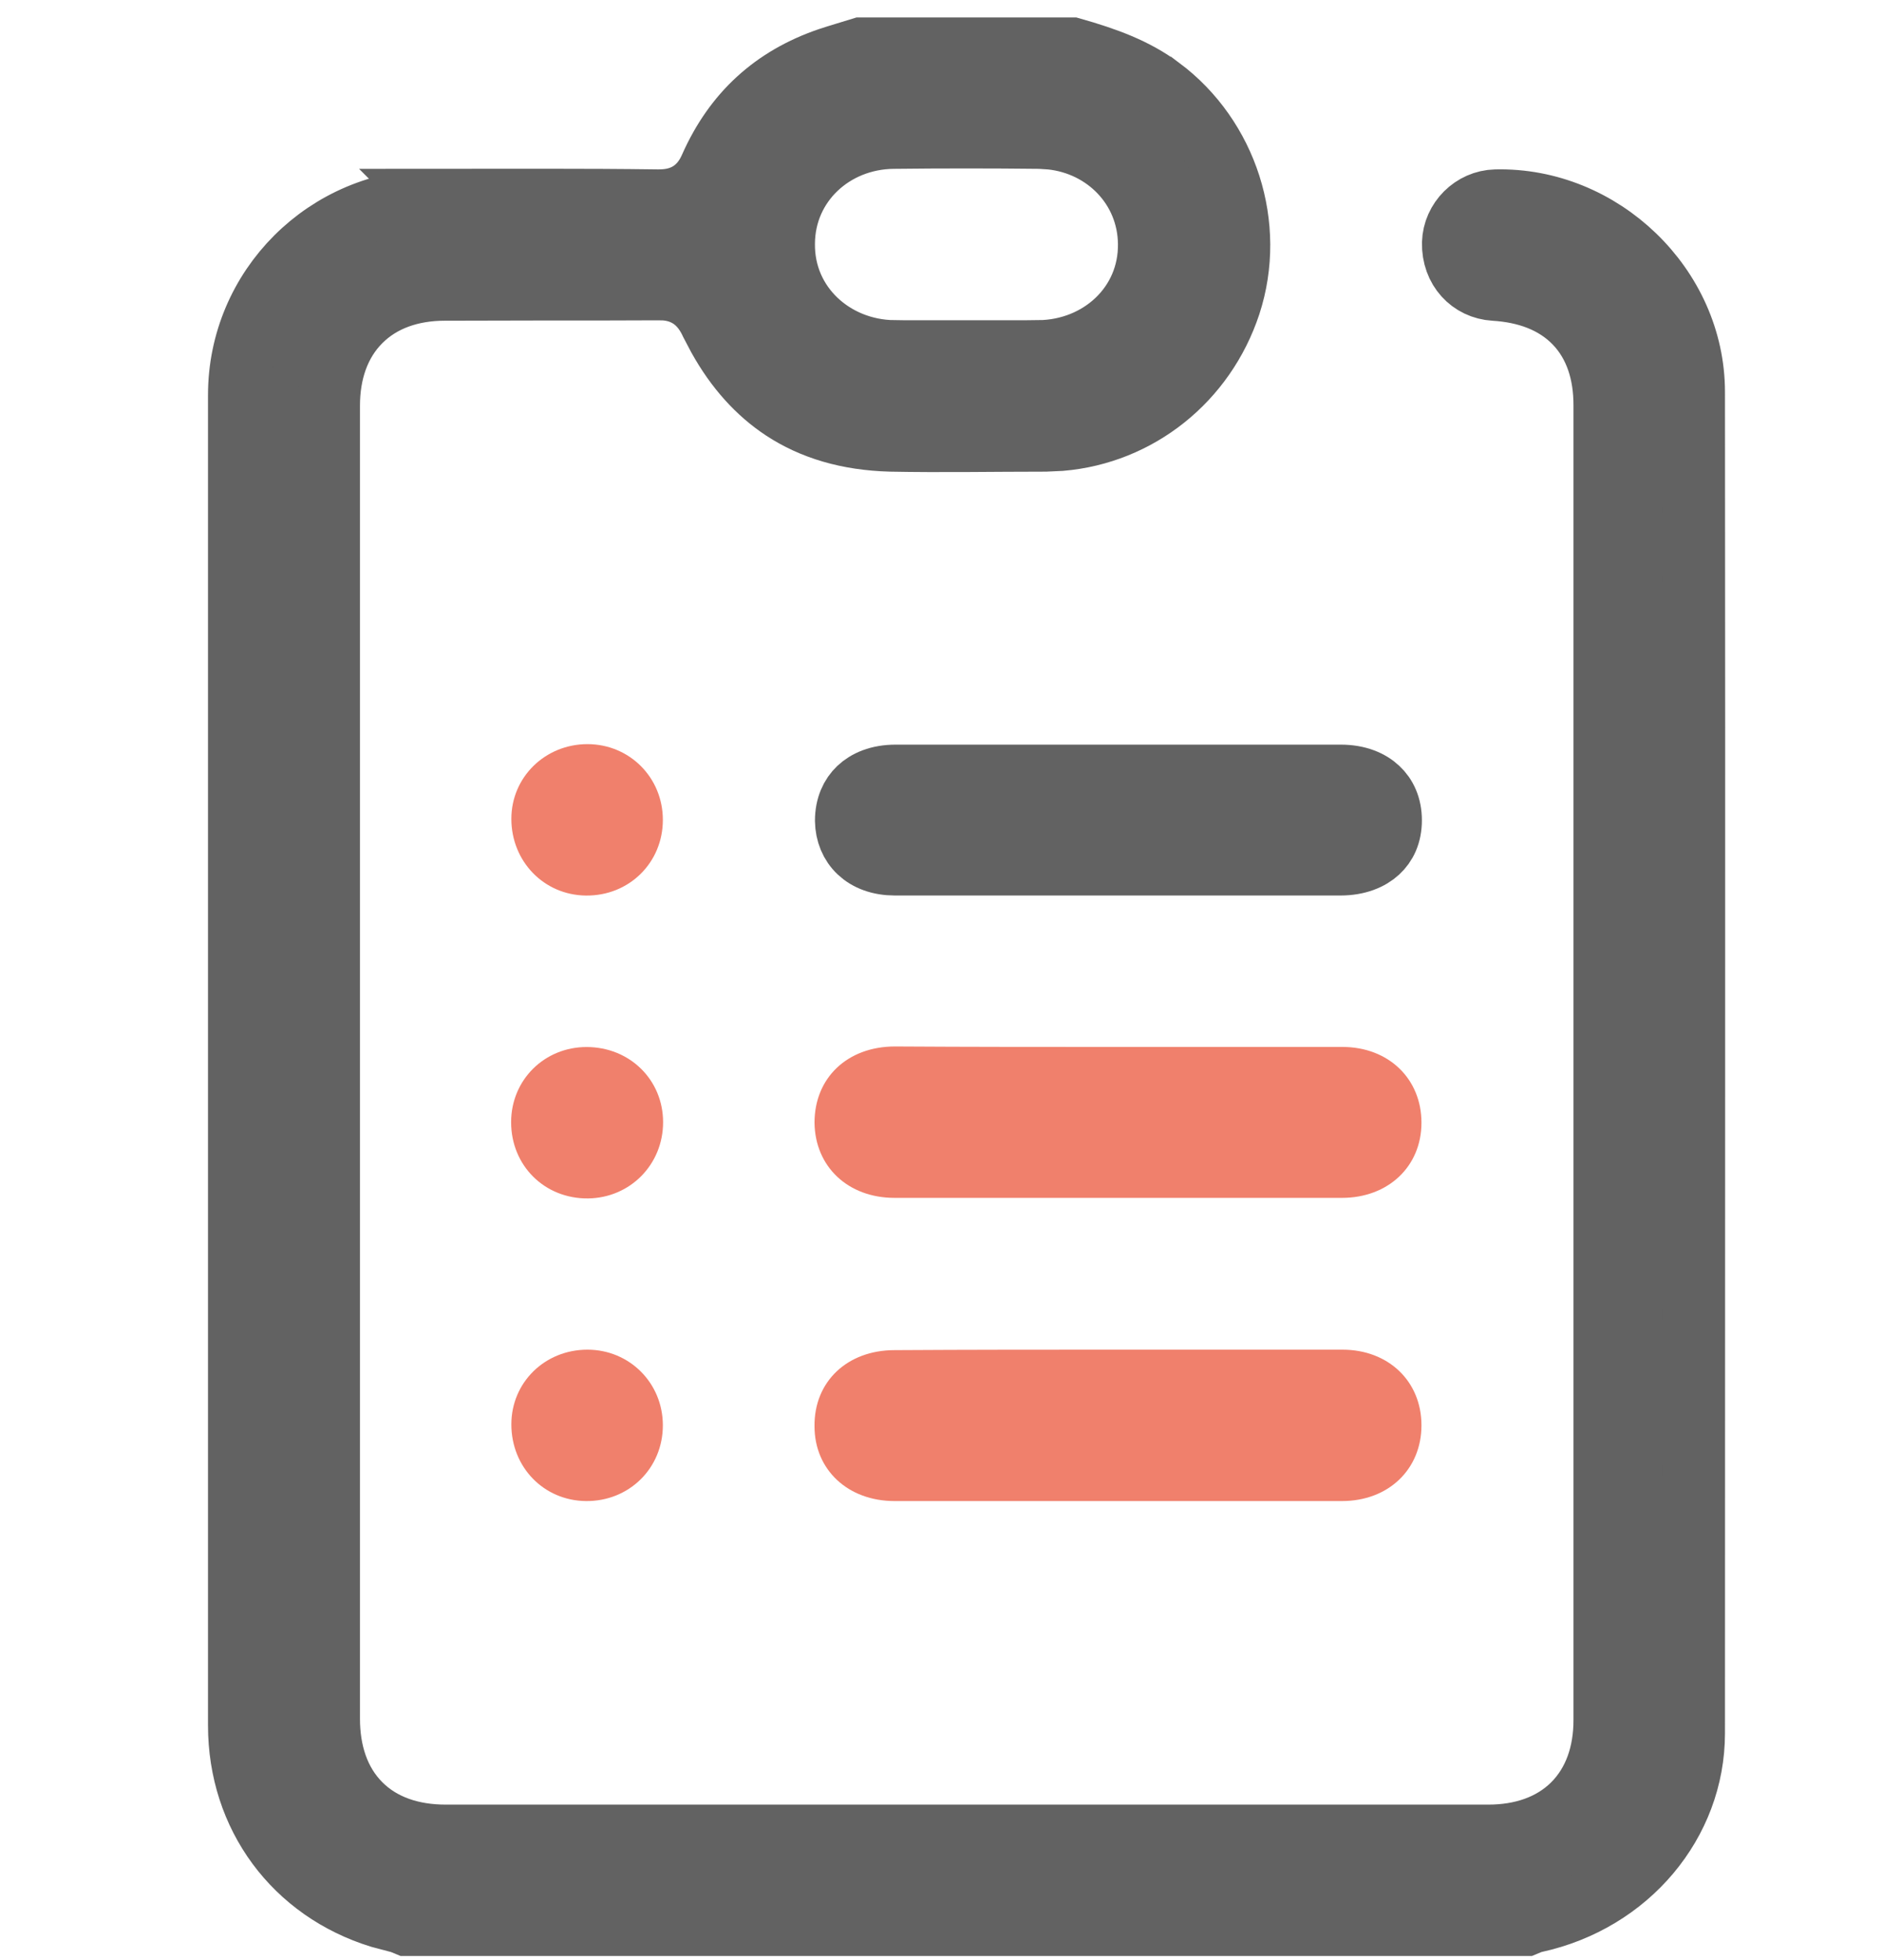 <svg width="24" height="25" viewBox="0 0 24 25" fill="none" xmlns="http://www.w3.org/2000/svg">
<path d="M13.67 0.621C14.104 0.744 14.479 0.881 14.799 1.121H14.8C15.646 1.753 16.008 2.882 15.681 3.883C15.36 4.856 14.512 5.524 13.529 5.608L13.331 5.617C12.662 5.617 12.01 5.63 11.356 5.617C10.807 5.602 10.356 5.464 9.988 5.222C9.665 5.009 9.389 4.706 9.165 4.303L9.071 4.124C9.019 4.012 8.938 3.879 8.793 3.788C8.681 3.718 8.564 3.693 8.461 3.688L8.374 3.687C7.923 3.69 7.474 3.689 7.023 3.689L5.667 3.692C5.251 3.693 4.87 3.818 4.594 4.095C4.317 4.372 4.192 4.754 4.192 5.173V21.922C4.192 22.344 4.313 22.731 4.593 23.012C4.873 23.293 5.259 23.415 5.683 23.415H18.98C19.4 23.415 19.782 23.292 20.061 23.016C20.339 22.739 20.464 22.358 20.464 21.941V5.166C20.464 4.763 20.353 4.393 20.088 4.118C19.824 3.844 19.458 3.717 19.055 3.693H19.056C18.756 3.675 18.525 3.433 18.532 3.098C18.54 2.809 18.781 2.566 19.074 2.559C20.424 2.526 21.599 3.657 21.599 4.999C21.605 10.702 21.599 16.405 21.599 22.109C21.598 23.246 20.768 24.247 19.574 24.507L19.561 24.51L19.55 24.513C19.517 24.522 19.485 24.537 19.456 24.549H5.188C5.159 24.537 5.126 24.522 5.094 24.513L5.083 24.51L5.071 24.507L4.848 24.448C3.758 24.112 3.051 23.162 3.051 22.006V5.038C3.051 3.67 4.163 2.558 5.542 2.553L5.541 2.552C6.494 2.552 7.438 2.546 8.391 2.559H8.396C8.508 2.559 8.656 2.545 8.796 2.457C8.938 2.368 9.016 2.239 9.064 2.129C9.368 1.445 9.864 0.99 10.57 0.749C10.715 0.701 10.827 0.67 10.984 0.621H13.67ZM11.391 1.755H11.39C10.624 1.764 9.997 2.339 9.994 3.108C9.985 3.893 10.631 4.472 11.398 4.482V4.483H13.25L13.249 4.482C14.026 4.473 14.665 3.892 14.655 3.108C14.647 2.391 14.099 1.837 13.401 1.764L13.26 1.755C12.637 1.748 12.014 1.748 11.391 1.755Z" fill="#626262" stroke="#626262" stroke-width="0.797"/>
<path d="M11.42 9.896H17.1C17.315 9.896 17.473 9.965 17.572 10.059C17.67 10.15 17.734 10.284 17.734 10.463C17.734 10.641 17.67 10.772 17.573 10.861C17.474 10.953 17.315 11.023 17.093 11.023H11.413C11.019 11.023 10.797 10.783 10.791 10.469C10.791 10.284 10.857 10.148 10.952 10.058C11.05 9.965 11.204 9.896 11.42 9.896Z" fill="#626262" stroke="#626262" stroke-width="0.797"/>
<path d="M14.27 13.353C15.22 13.353 16.17 13.353 17.119 13.353C17.707 13.353 18.127 13.759 18.127 14.319C18.127 14.879 17.701 15.278 17.113 15.278C15.213 15.278 13.314 15.278 11.408 15.278C10.813 15.278 10.393 14.879 10.387 14.319C10.387 13.746 10.807 13.347 11.414 13.347C12.37 13.353 13.32 13.353 14.27 13.353Z" fill="#F0806C"/>
<path d="M14.27 17.214C15.22 17.214 16.17 17.214 17.119 17.214C17.707 17.214 18.127 17.619 18.127 18.179C18.127 18.739 17.707 19.145 17.113 19.145C15.213 19.145 13.314 19.145 11.408 19.145C10.813 19.145 10.387 18.746 10.387 18.192C10.38 17.619 10.807 17.22 11.408 17.22C12.364 17.214 13.314 17.214 14.27 17.214Z" fill="#F0806C"/>
<path d="M7.491 9.491C8.027 9.491 8.453 9.916 8.453 10.457C8.453 11.004 8.021 11.429 7.471 11.422C6.935 11.416 6.521 10.985 6.521 10.444C6.521 9.91 6.954 9.491 7.491 9.491Z" fill="#F0806C"/>
<path d="M8.456 14.313C8.456 14.853 8.036 15.278 7.5 15.285C6.944 15.291 6.518 14.866 6.518 14.313C6.518 13.772 6.944 13.354 7.48 13.354C8.03 13.354 8.456 13.772 8.456 14.313Z" fill="#F0806C"/>
<path d="M7.491 17.214C8.027 17.214 8.453 17.639 8.453 18.179C8.453 18.727 8.021 19.151 7.471 19.145C6.935 19.139 6.521 18.714 6.521 18.167C6.521 17.632 6.948 17.214 7.491 17.214Z" fill="#F0806C"/>
</svg>
